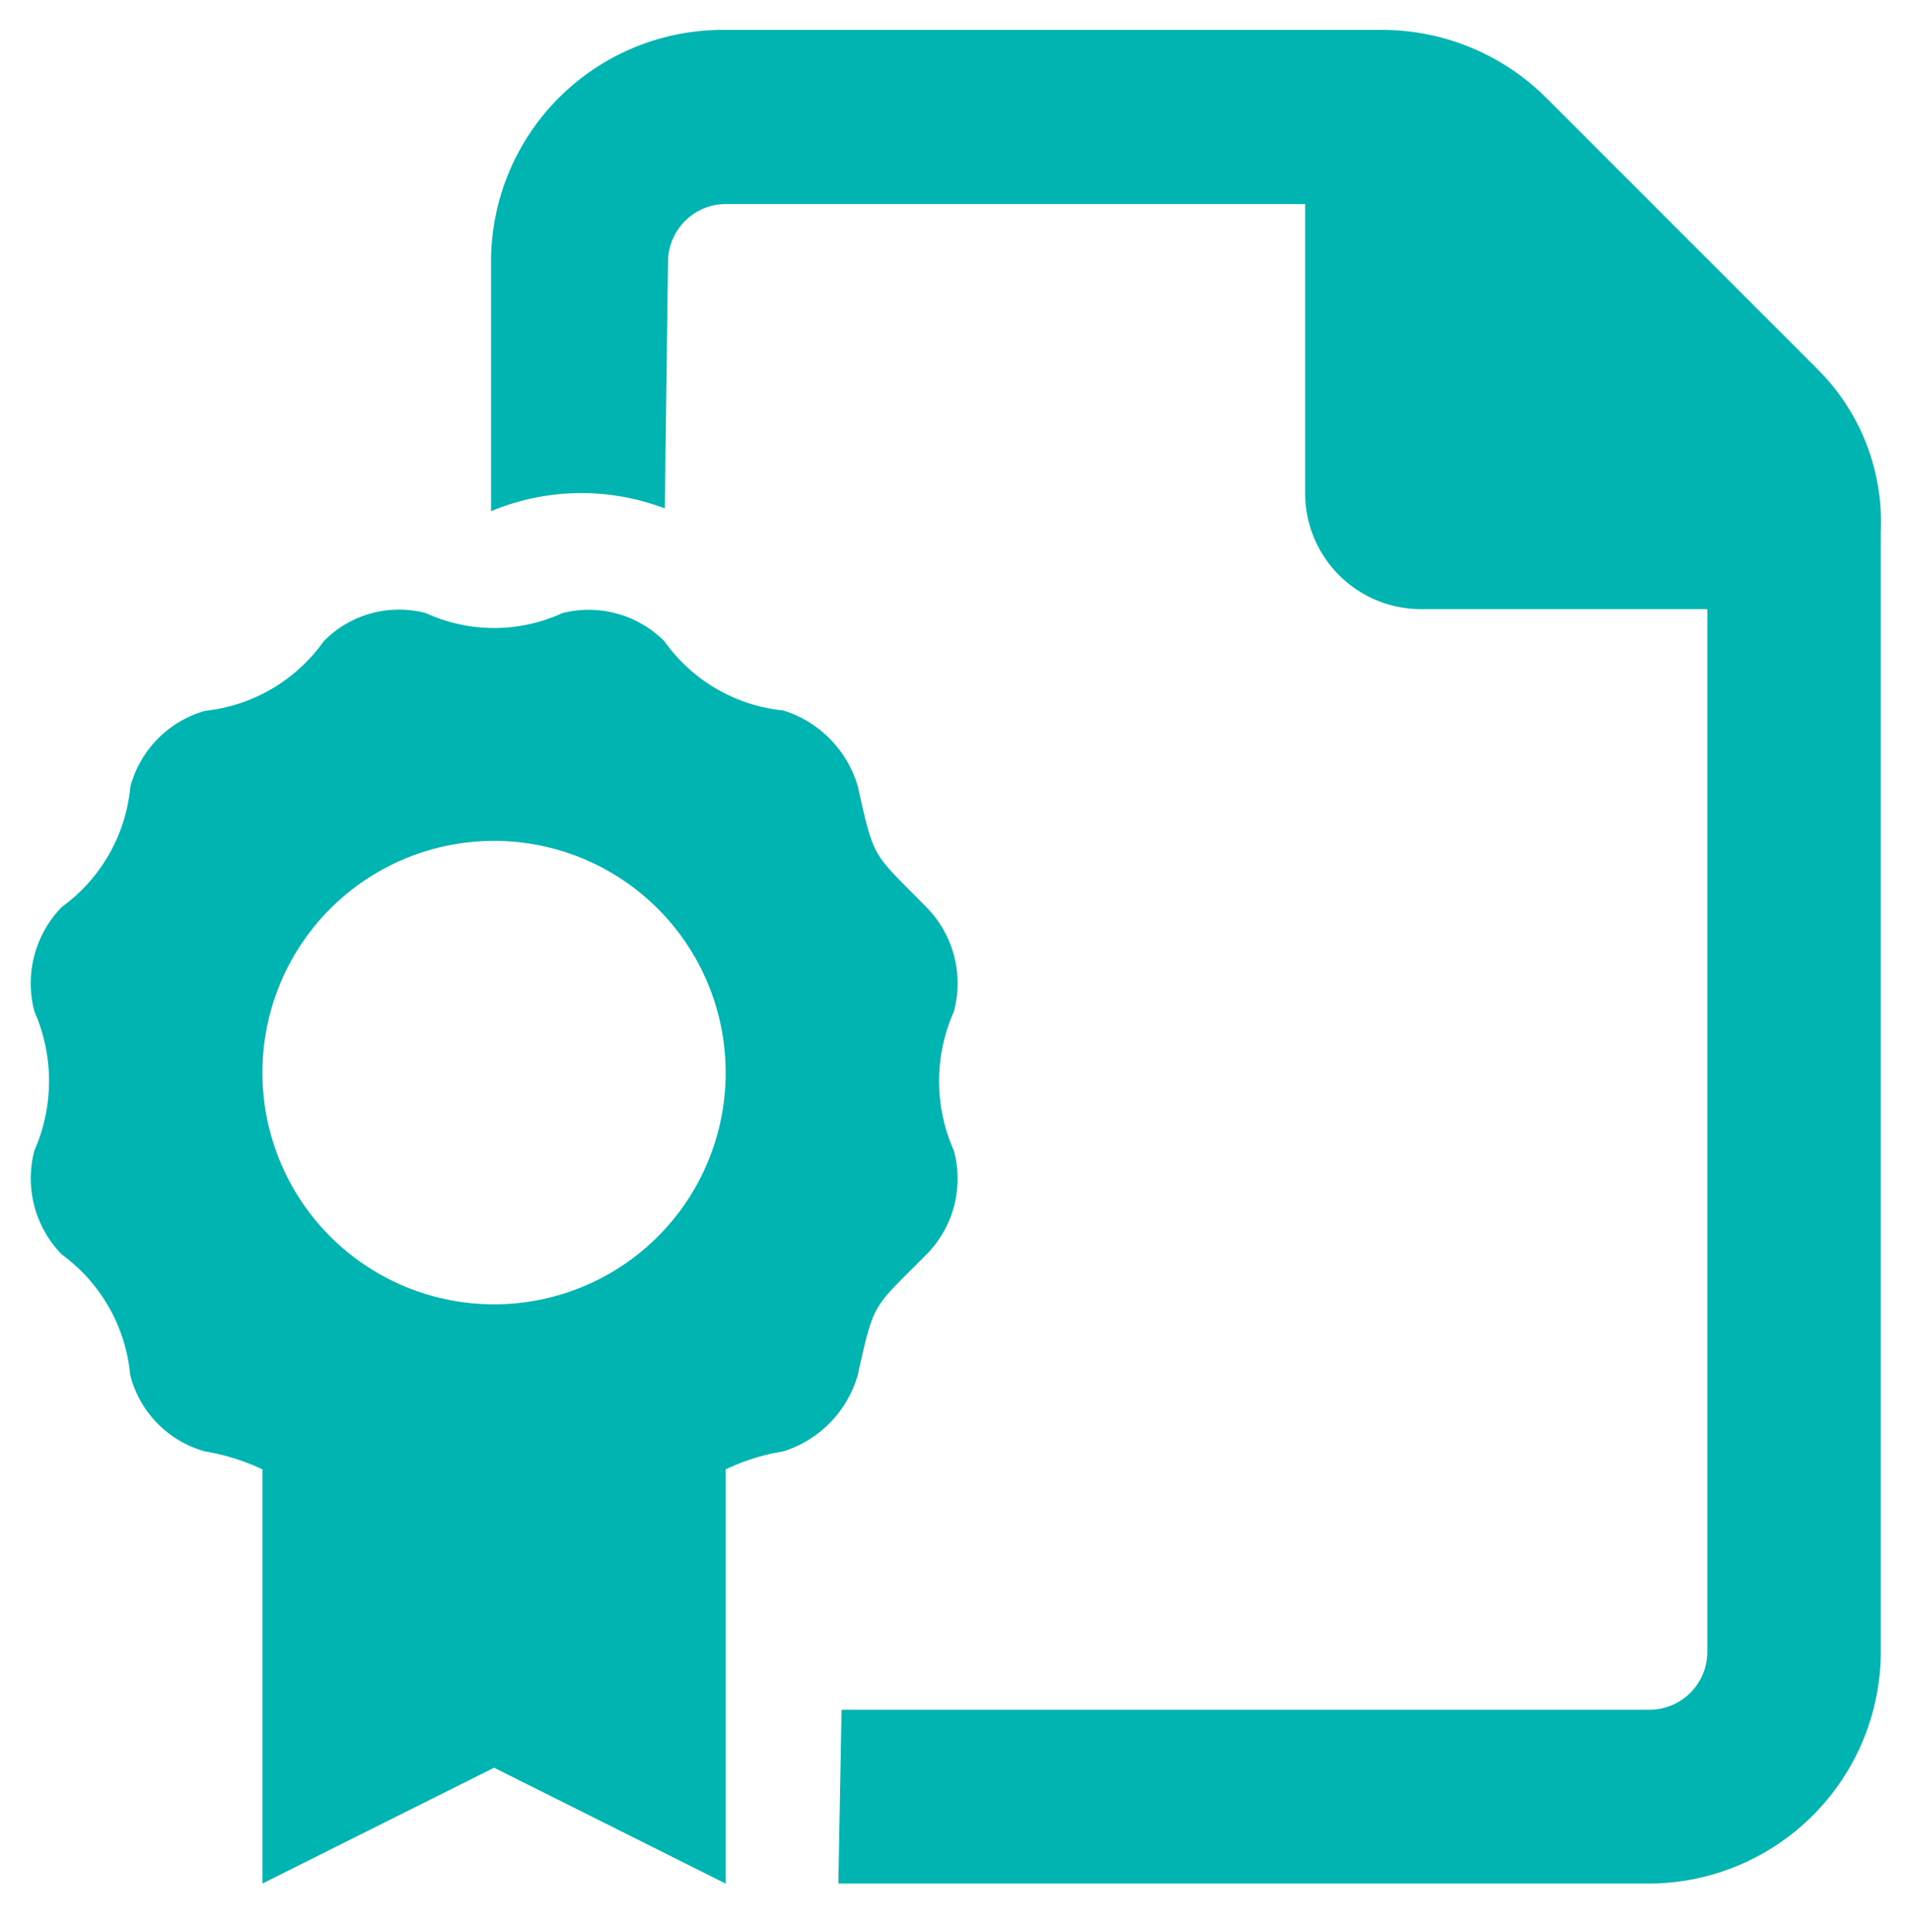 <svg xmlns="http://www.w3.org/2000/svg" width="31.965" height="32.309" viewBox="0 0 31.965 32.309">
  <path id="certificat" d="M14.979-6.642a1.8,1.8,0,0,0,.462-1.741,2.857,2.857,0,0,1,0-2.324,1.813,1.813,0,0,0-.462-1.749c-.9-.92-.866-.768-1.144-2.016a1.877,1.877,0,0,0-1.247-1.271A2.78,2.78,0,0,1,10.6-16.9a1.788,1.788,0,0,0-1.707-.472,2.738,2.738,0,0,1-2.285,0A1.762,1.762,0,0,0,4.9-16.9a2.8,2.8,0,0,1-1.983,1.163,1.8,1.8,0,0,0-1.251,1.271A2.8,2.8,0,0,1,.521-12.458a1.829,1.829,0,0,0-.459,1.749,2.888,2.888,0,0,1,0,2.324A1.82,1.82,0,0,0,.521-6.644,2.811,2.811,0,0,1,1.664-4.631,1.78,1.78,0,0,0,2.915-3.352a3.662,3.662,0,0,1,.961.3V3.875L7.751,1.938l3.874,1.938V-3.052a3.535,3.535,0,0,1,.961-.3,1.878,1.878,0,0,0,1.248-1.279C14.113-5.885,14.077-5.728,14.979-6.642ZM7.75-5.812A3.872,3.872,0,0,1,3.876-9.687,3.873,3.873,0,0,1,7.75-13.562a3.873,3.873,0,0,1,3.874,3.875A3.871,3.871,0,0,1,7.75-5.812ZM29.868-21.471,25.349-25.99a3.893,3.893,0,0,0-2.741-1.135H11.571A3.875,3.875,0,0,0,7.7-23.25v4.174a3.923,3.923,0,0,1,2.906-.046l.054-4.121a.969.969,0,0,1,.969-.969h9.688v4.836a1.938,1.938,0,0,0,1.938,1.938h4.789V0a.969.969,0,0,1-.969.969H13.563l-.054,2.906H27.071A3.886,3.886,0,0,0,30.946,0V-18.733A3.613,3.613,0,0,0,29.868-21.471Z" transform="translate(0.514 27.625)" fill="#00b4b1" stroke="rgba(0,0,0,0)" stroke-width="1"/>
</svg>
